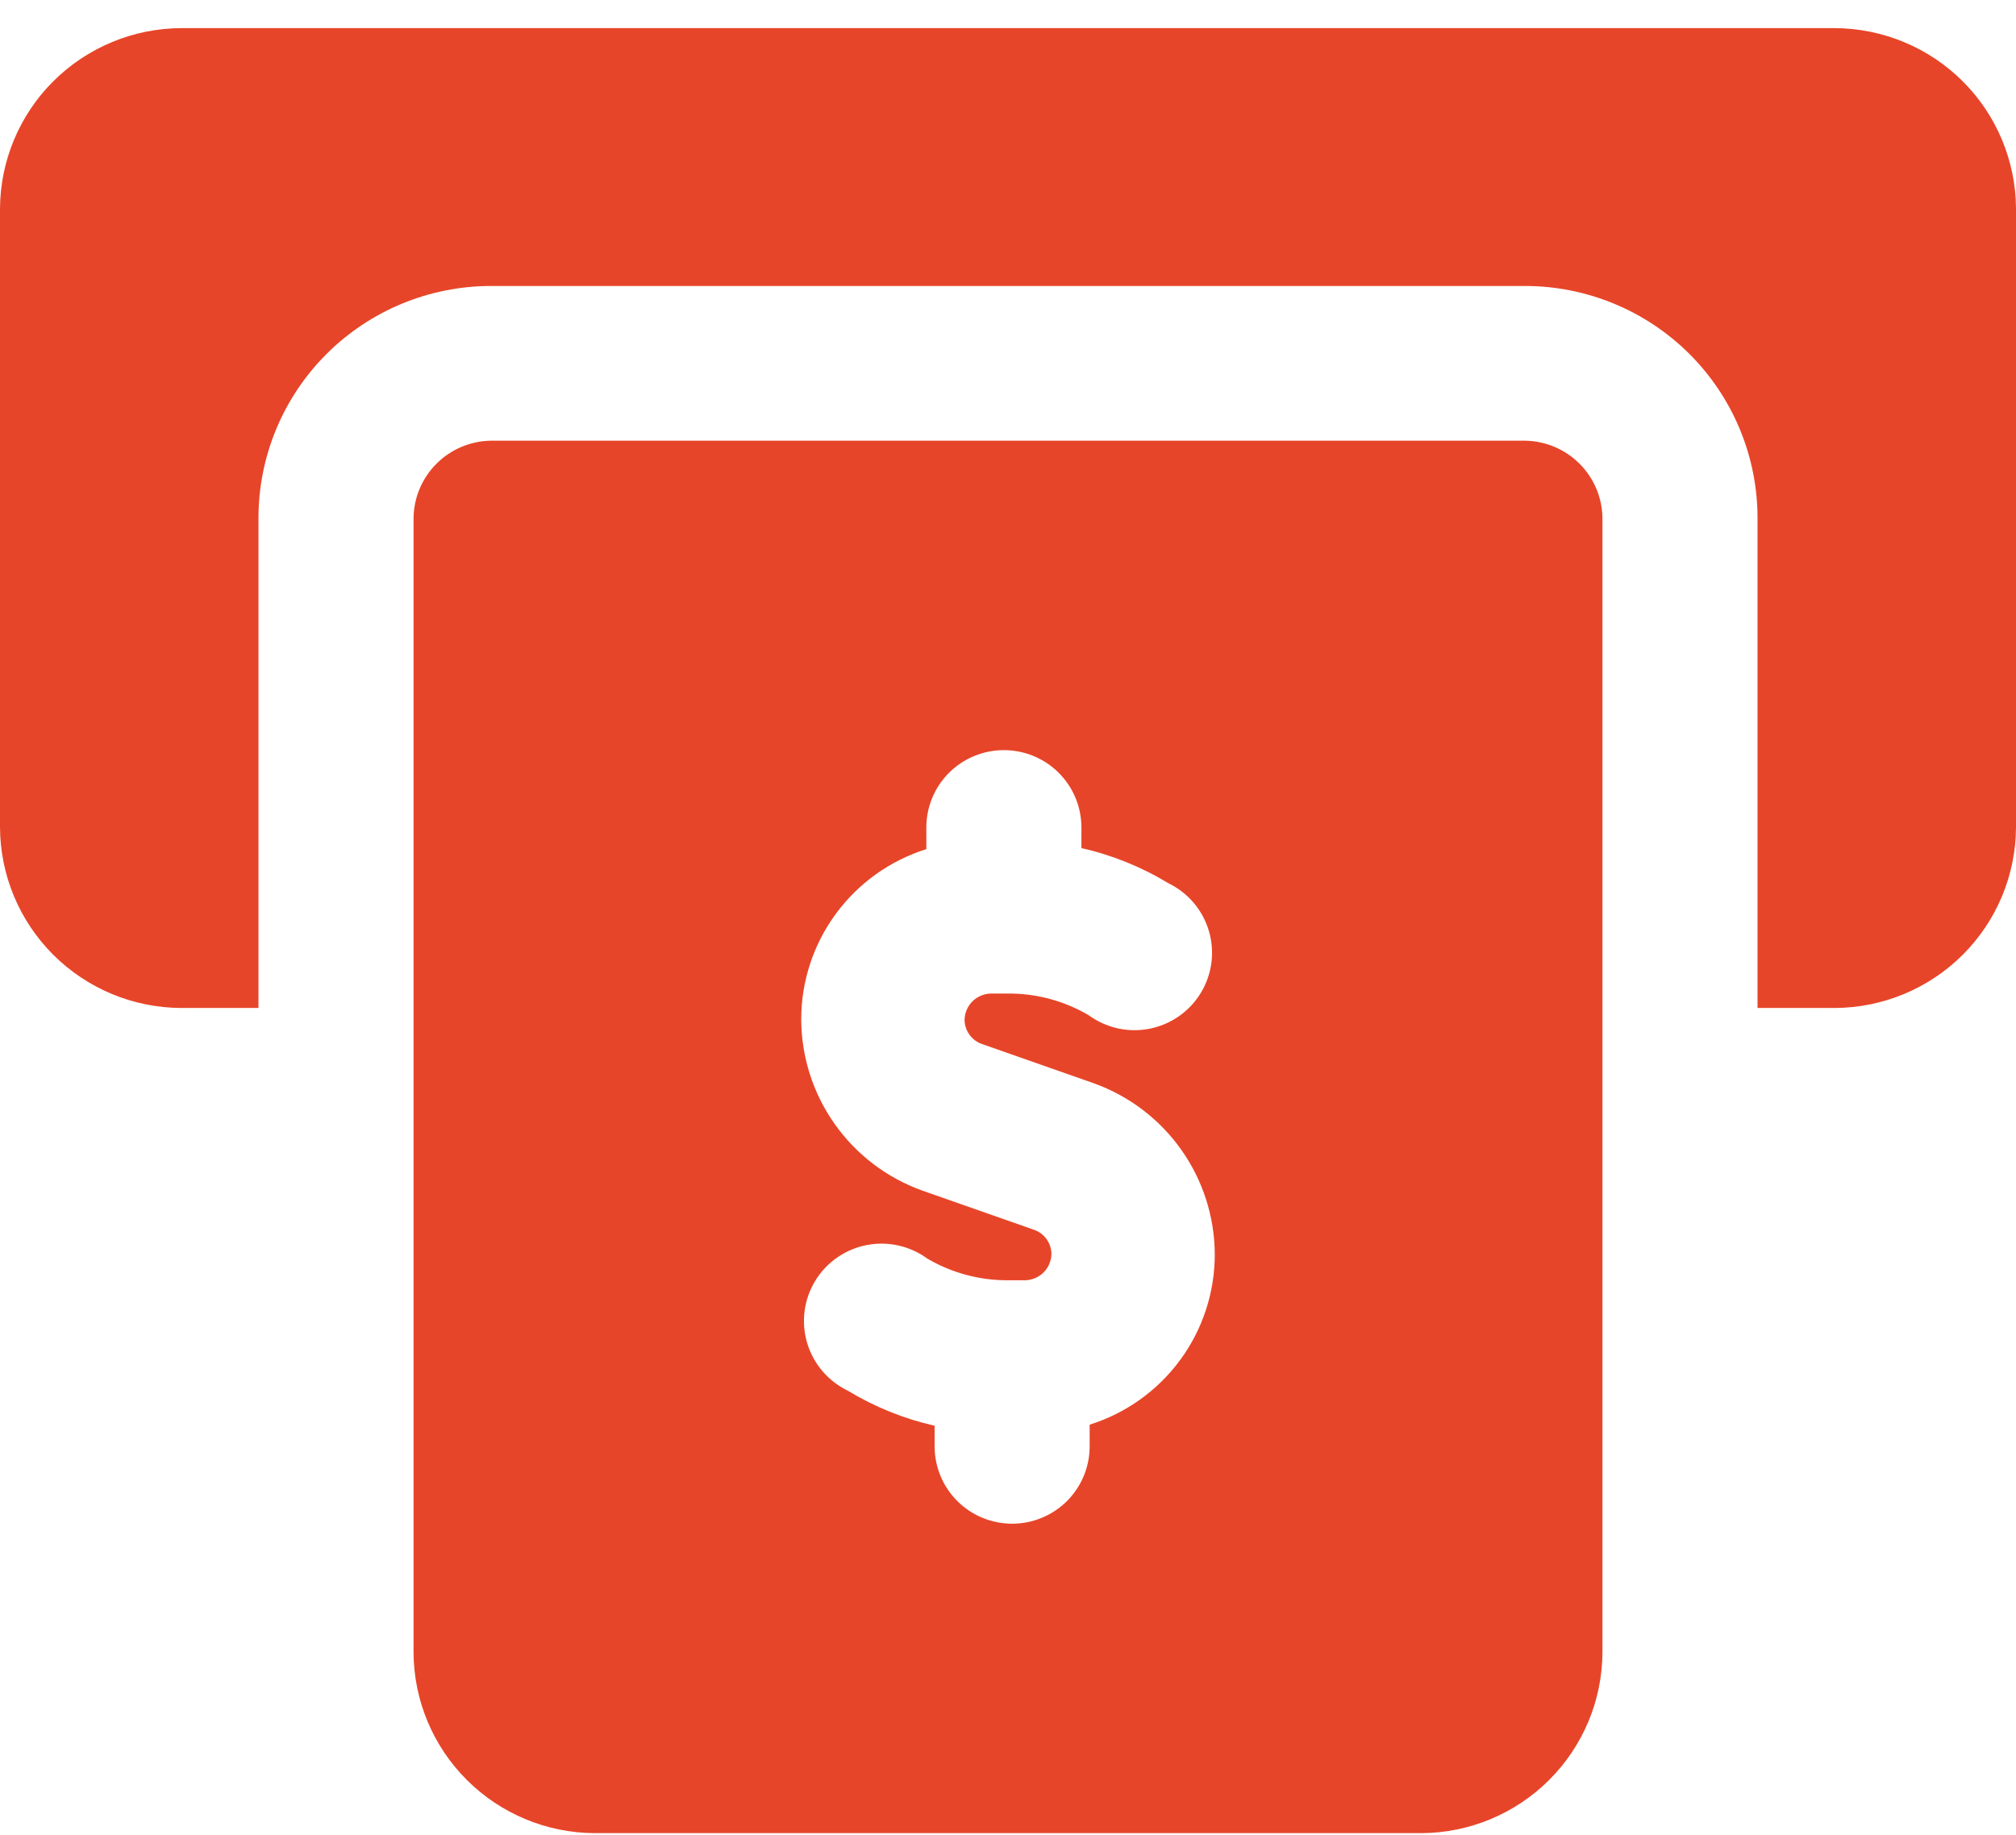 <svg width="67" height="61" viewBox="0 0 67 61" fill="none" xmlns="http://www.w3.org/2000/svg">
<path d="M67 6.935V27.506C66.991 29.095 66.355 30.615 65.229 31.739C64.103 32.862 62.579 33.497 60.987 33.506H58.41V17.22C58.41 15.174 57.596 13.212 56.146 11.765C54.696 10.319 52.73 9.506 50.679 9.506H16.32C14.27 9.506 12.304 10.319 10.854 11.765C9.404 13.212 8.59 15.174 8.59 17.22V33.506H6.013C4.421 33.497 2.897 32.862 1.771 31.739C0.645 30.615 0.009 29.095 0 27.506V6.935C0.009 5.346 0.645 3.825 1.771 2.702C2.897 1.579 4.421 0.944 6.013 0.935H60.987C62.579 0.944 64.103 1.579 65.229 2.702C66.355 3.825 66.991 5.346 67 6.935ZM53.256 17.22V54.935C53.247 56.523 52.611 58.044 51.485 59.167C50.36 60.291 48.836 60.926 47.244 60.935H19.756C18.165 60.926 16.64 60.291 15.515 59.167C14.389 58.044 13.753 56.523 13.744 54.935V17.22C13.752 16.541 14.027 15.892 14.508 15.412C14.989 14.931 15.64 14.658 16.32 14.649H50.679C51.36 14.658 52.011 14.931 52.492 15.412C52.973 15.892 53.248 16.541 53.256 17.22ZM40.372 41.7C40.368 40.455 39.98 39.24 39.261 38.222C38.542 37.204 37.526 36.431 36.352 36.009L32.641 34.706C32.469 34.648 32.32 34.537 32.215 34.389C32.11 34.242 32.055 34.064 32.057 33.883C32.066 33.653 32.164 33.435 32.33 33.275C32.497 33.115 32.719 33.026 32.95 33.026H33.5C34.442 33.02 35.368 33.269 36.18 33.746C36.469 33.957 36.799 34.106 37.148 34.184C37.498 34.261 37.86 34.264 38.212 34.194C38.563 34.123 38.895 33.981 39.188 33.775C39.481 33.569 39.728 33.304 39.912 32.998C40.097 32.692 40.216 32.35 40.261 31.996C40.306 31.641 40.276 31.281 40.174 30.939C40.072 30.596 39.899 30.278 39.667 30.006C39.435 29.734 39.148 29.513 38.826 29.357C37.933 28.815 36.959 28.421 35.94 28.192V27.506C35.94 26.824 35.668 26.17 35.185 25.688C34.702 25.206 34.046 24.935 33.363 24.935C32.679 24.935 32.024 25.206 31.54 25.688C31.057 26.17 30.786 26.824 30.786 27.506V28.226C29.58 28.605 28.527 29.358 27.779 30.375C27.031 31.393 26.628 32.622 26.628 33.883C26.632 35.129 27.02 36.343 27.739 37.361C28.458 38.38 29.474 39.152 30.648 39.575L34.359 40.877C34.531 40.935 34.68 41.046 34.785 41.194C34.89 41.342 34.945 41.519 34.943 41.7C34.934 41.931 34.836 42.149 34.67 42.309C34.503 42.468 34.281 42.558 34.05 42.557H33.5C32.558 42.563 31.632 42.314 30.82 41.837C30.531 41.626 30.201 41.477 29.852 41.4C29.502 41.323 29.14 41.319 28.788 41.39C28.437 41.46 28.105 41.603 27.812 41.809C27.519 42.014 27.272 42.279 27.088 42.585C26.903 42.892 26.784 43.233 26.739 43.588C26.694 43.942 26.724 44.302 26.826 44.645C26.928 44.987 27.101 45.305 27.333 45.577C27.565 45.849 27.852 46.07 28.174 46.226C29.067 46.768 30.041 47.162 31.061 47.392V48.077C31.061 48.759 31.332 49.413 31.815 49.896C32.298 50.378 32.954 50.649 33.637 50.649C34.321 50.649 34.976 50.378 35.46 49.896C35.943 49.413 36.214 48.759 36.214 48.077V47.357C37.42 46.978 38.473 46.225 39.221 45.208C39.969 44.191 40.372 42.962 40.372 41.7Z" fill="#E74529"/>
</svg>
